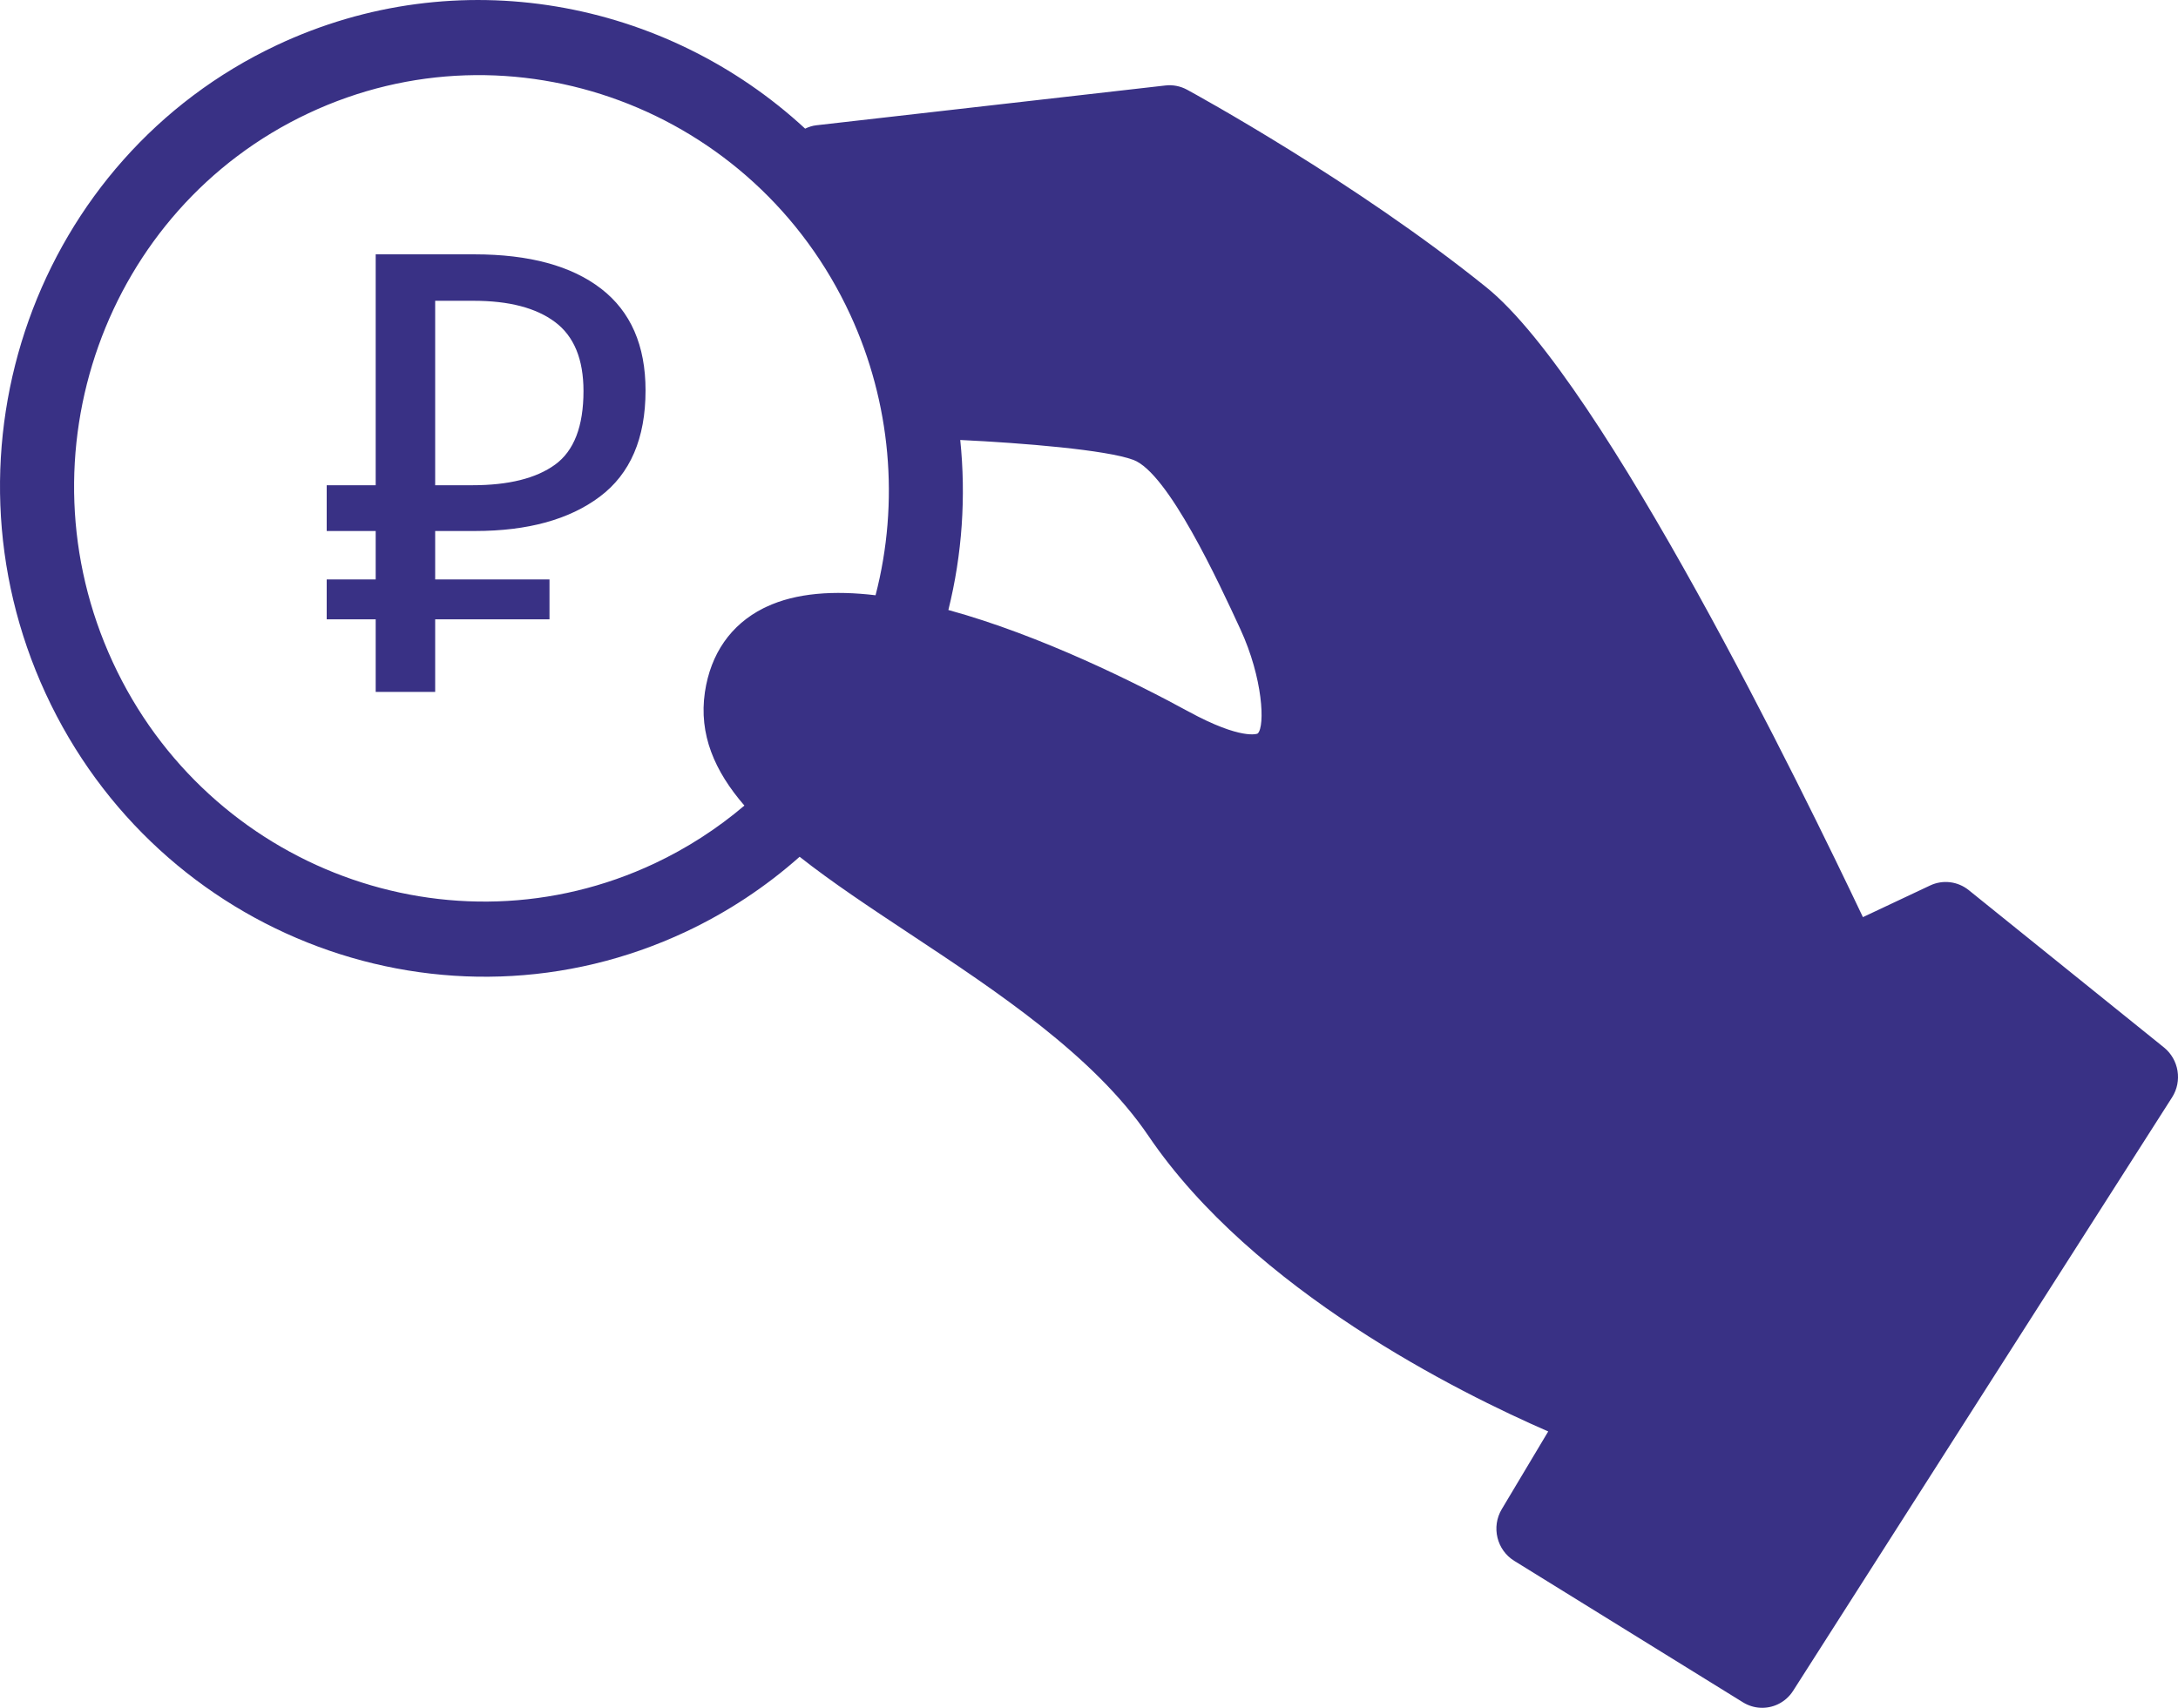 <?xml version="1.0" encoding="UTF-8"?>
<svg width="51px" height="40px" viewBox="0 0 51 40" version="1.1" xmlns="http://www.w3.org/2000/svg" xmlns:xlink="http://www.w3.org/1999/xlink">
    <!-- Generator: Sketch 52.3 (67297) - http://www.bohemiancoding.com/sketch -->
    <title>Combined Shape</title>
    <desc>Created with Sketch.</desc>
    <g id="Page-1" stroke="none" stroke-width="1" fill="none" fill-rule="evenodd">
        <g id="Стартовая" transform="translate(-712, -2784)" fill="#393185" fill-rule="nonzero">
            <g id="Group-50" transform="translate(62, 2756)">
                <g id="Group-49" transform="translate(650, 28)">
                    <g id="Group-48">
                        <path d="M50.67,24.532 C51.021,24.815 51.104,25.321 50.862,25.701 L41.988,39.601 C41.897,39.744 41.771,39.851 41.629,39.918 C41.375,40.038 41.068,40.03 40.811,39.87 L35.458,36.558 C35.048,36.305 34.917,35.763 35.165,35.348 L36.253,33.527 C34.178,32.624 29.351,30.232 26.891,26.603 C25.619,24.727 23.326,23.21 21.303,21.871 C20.37,21.253 19.48,20.664 18.724,20.067 C17.928,20.773 17.036,21.363 16.068,21.819 C10.44,24.469 3.712,21.968 1.069,16.244 C-1.574,10.52 0.854,3.708 6.481,1.058 C10.719,-0.938 15.582,-0.011 18.853,3.013 C18.935,2.974 19.023,2.944 19.118,2.934 L27.29,2.002 C27.465,1.982 27.642,2.017 27.798,2.102 C27.957,2.188 31.732,4.253 34.803,6.728 C37.55,8.943 42.256,18.601 43.622,21.481 L45.197,20.739 C45.494,20.599 45.845,20.642 46.102,20.85 L50.67,24.532 Z M22.485,10.305 C22.622,11.633 22.531,12.981 22.207,14.287 C24.379,14.883 26.614,16.003 27.833,16.667 C29.073,17.342 29.448,17.187 29.452,17.179 C29.625,17.009 29.575,15.884 29.044,14.736 C28.538,13.64 27.353,11.074 26.538,10.771 C25.904,10.535 23.945,10.375 22.485,10.305 Z M16.506,16.212 C16.64,15.312 17.112,14.632 17.874,14.247 C17.896,14.236 17.92,14.224 17.943,14.214 C18.645,13.883 19.536,13.827 20.502,13.942 C21.068,11.758 20.859,9.428 19.91,7.372 C17.673,2.528 11.98,0.412 7.219,2.655 C2.457,4.897 0.403,10.662 2.639,15.505 C4.875,20.348 10.569,22.464 15.33,20.222 C16.091,19.863 16.796,19.408 17.431,18.868 C16.734,18.062 16.36,17.204 16.506,16.212 Z M10.19,13.571 L12.867,13.571 L12.867,14.506 L10.19,14.506 L10.19,16.206 L8.797,16.206 L8.797,14.506 L7.65,14.506 L7.65,13.571 L8.797,13.571 L8.797,12.437 L7.65,12.437 L7.65,11.365 L8.797,11.365 L8.797,5.957 L11.108,5.957 C12.393,5.957 13.382,6.226 14.076,6.762 C14.77,7.298 15.116,8.092 15.116,9.144 C15.116,10.267 14.759,11.097 14.045,11.633 C13.331,12.169 12.357,12.437 11.123,12.437 L10.19,12.437 L10.19,13.571 Z M10.19,7.045 L10.19,11.365 L11.062,11.365 C11.909,11.365 12.554,11.204 12.997,10.883 C13.441,10.561 13.663,9.986 13.663,9.159 C13.663,8.414 13.441,7.875 12.997,7.543 C12.554,7.211 11.919,7.045 11.092,7.045 L10.19,7.045 Z" id="Combined-Shape"></path>
                    </g>
                </g>
            </g>
        </g>
    </g>
</svg>